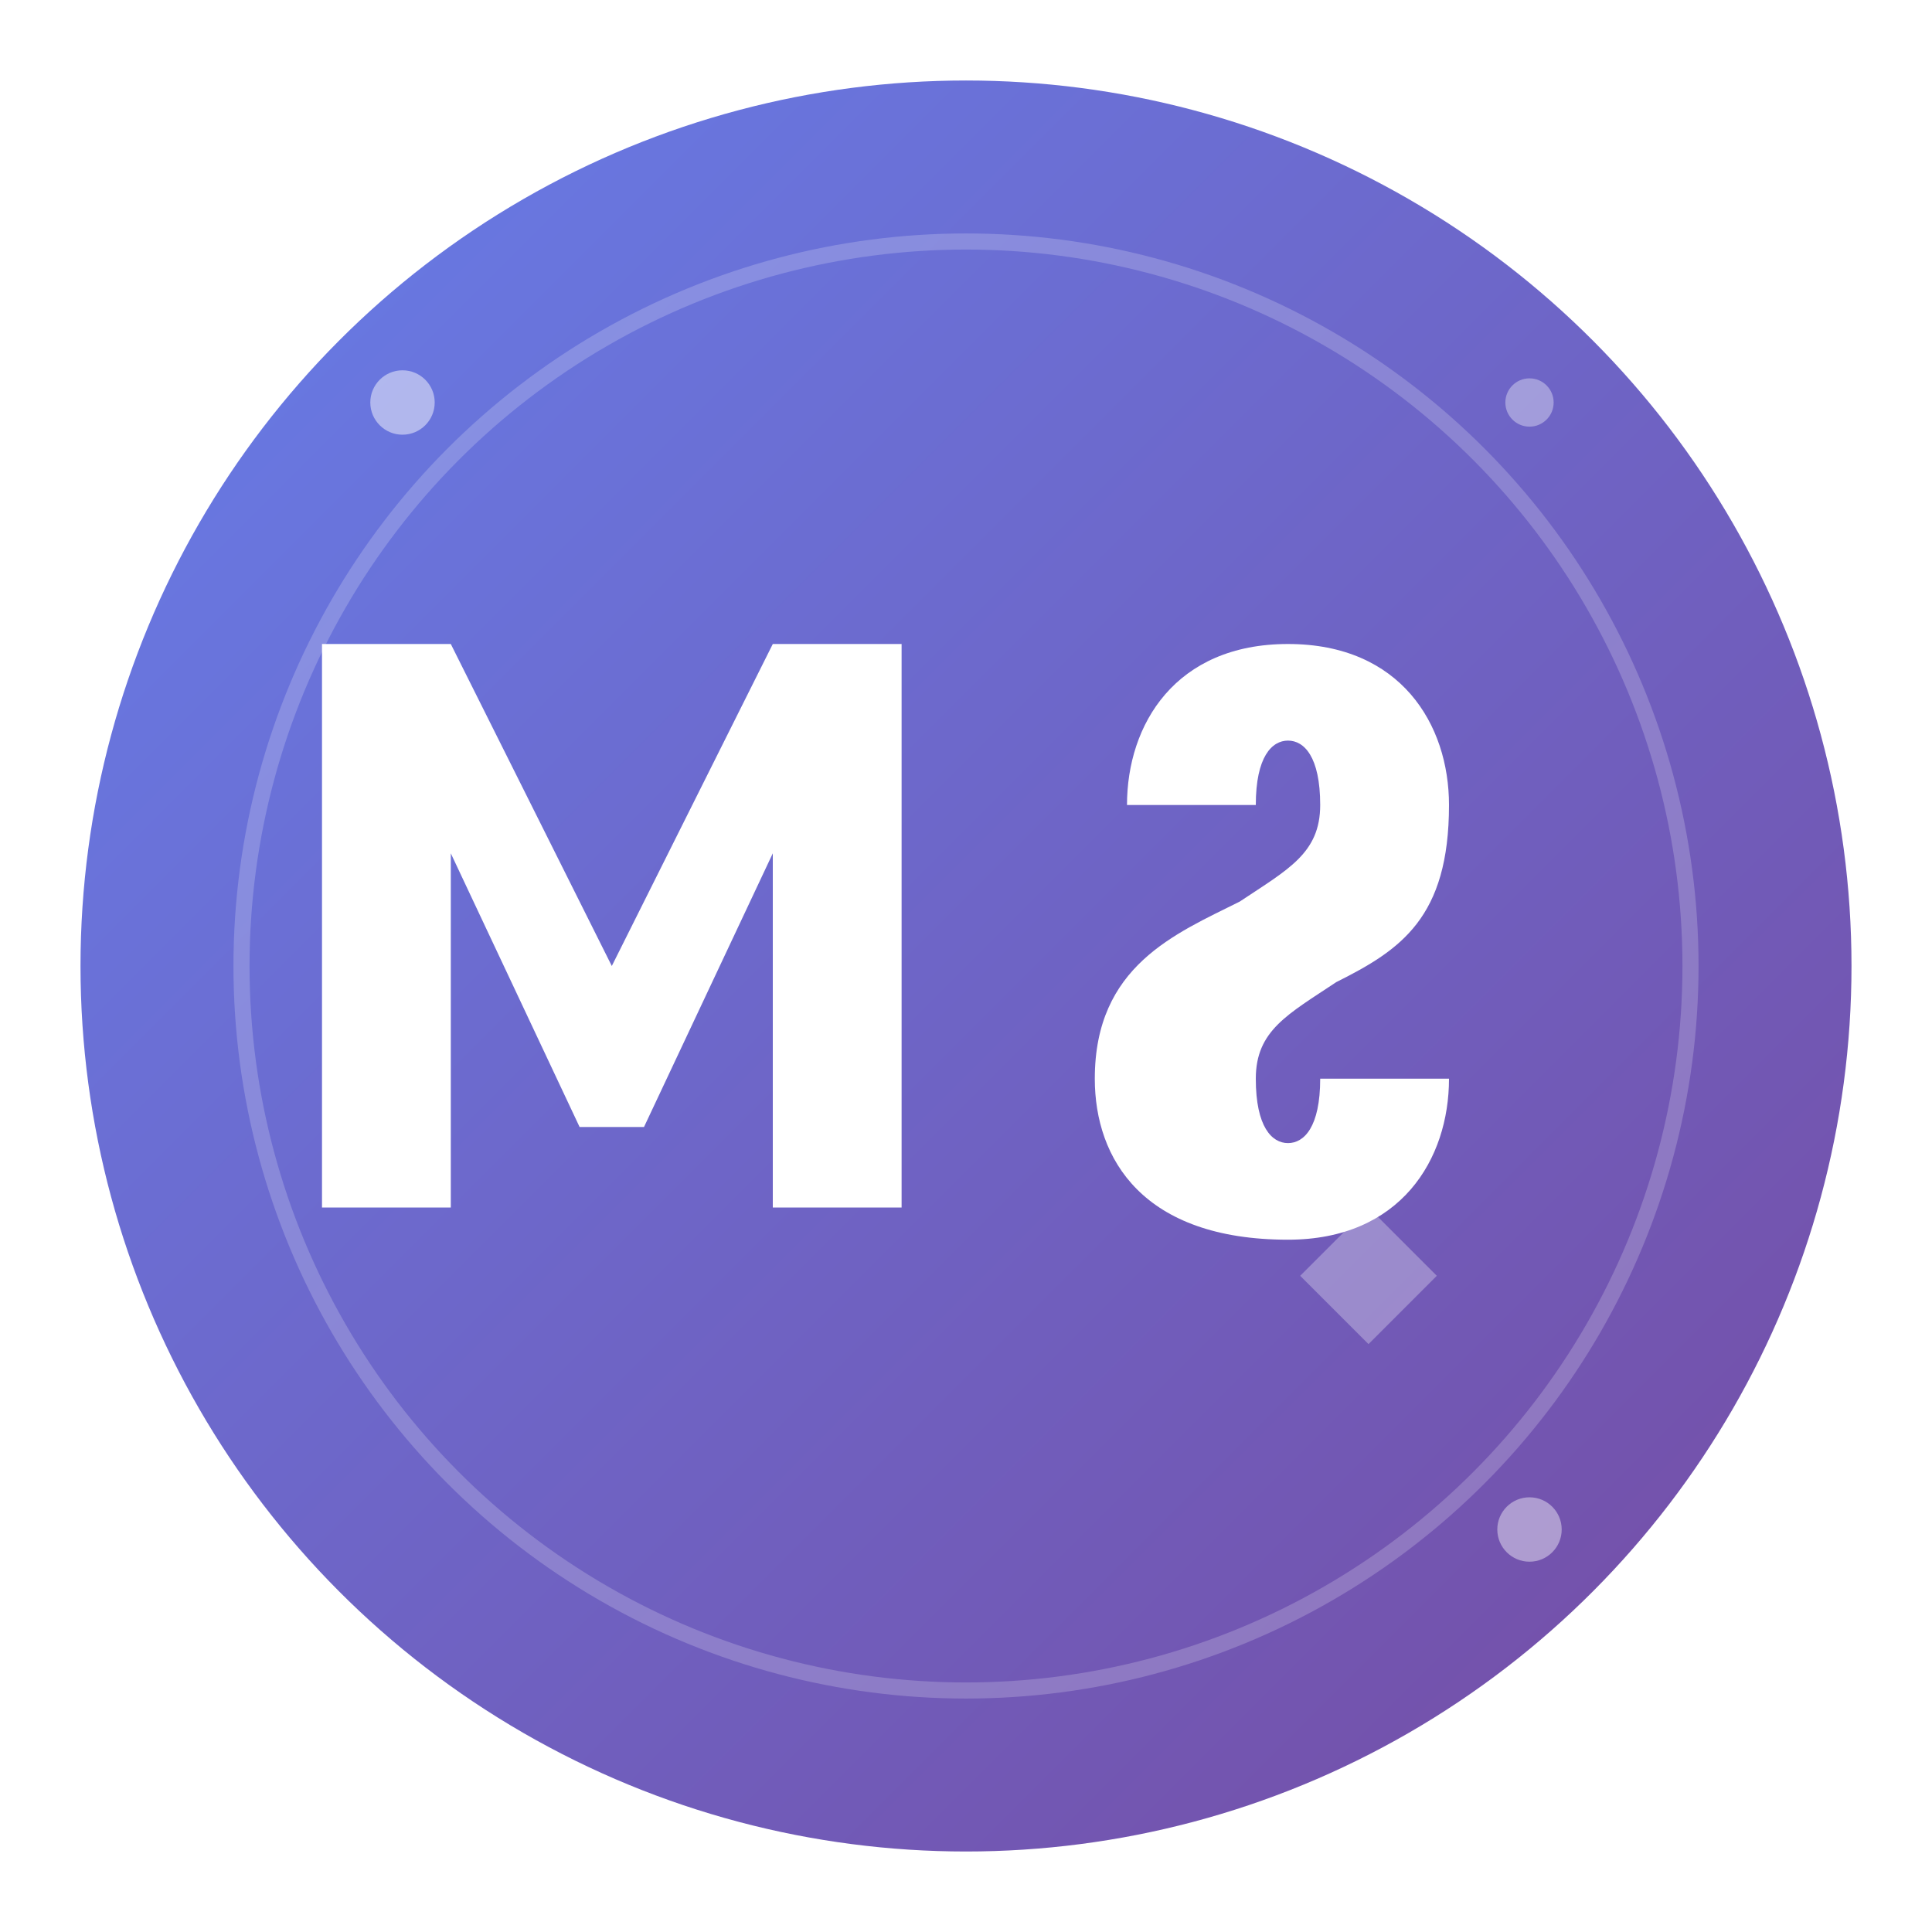 <svg width="120" height="120" viewBox="0 0 120 120" xmlns="http://www.w3.org/2000/svg">
  <defs>
    <!-- Gradient definitions -->
    <linearGradient id="primaryGradient" x1="0%" y1="0%" x2="100%" y2="100%">
      <stop offset="0%" style="stop-color:#667eea;stop-opacity:1" />
      <stop offset="100%" style="stop-color:#764ba2;stop-opacity:1" />
    </linearGradient>
    
    <linearGradient id="accentGradient" x1="0%" y1="0%" x2="100%" y2="100%">
      <stop offset="0%" style="stop-color:#2563eb;stop-opacity:1" />
      <stop offset="100%" style="stop-color:#1e40af;stop-opacity:1" />
    </linearGradient>
    
    <!-- Glow filter -->
    <filter id="glow" x="-50%" y="-50%" width="200%" height="200%">
      <feGaussianBlur stdDeviation="3" result="coloredBlur"/>
      <feMerge> 
        <feMergeNode in="coloredBlur"/>
        <feMergeNode in="SourceGraphic"/>
      </feMerge>
    </filter>
    
    <!-- Shadow filter -->
    <filter id="shadow" x="-50%" y="-50%" width="200%" height="200%">
      <feDropShadow dx="2" dy="4" stdDeviation="3" flood-color="rgba(37, 99, 235, 0.3)"/>
    </filter>
  </defs>
  
  <!-- Background circle with gradient -->
  <circle cx="60" cy="60" r="55" fill="url(#primaryGradient)" filter="url(#shadow)"/>
  
  <!-- Inner circle for depth -->
  <circle cx="60" cy="60" r="45" fill="none" stroke="rgba(255,255,255,0.2)" stroke-width="1"/>
  
  <!-- Letter M -->
  <g transform="translate(20, 35)">
    <path d="M 0 40 L 0 5 L 8 5 L 18 25 L 28 5 L 36 5 L 36 40 L 28 40 L 28 18 L 20 35 L 16 35 L 8 18 L 8 40 Z" 
          fill="white" 
          filter="url(#glow)"
          style="font-weight: bold;"/>
  </g>
  
  <!-- Letter S -->
  <g transform="translate(65, 35)">
    <path d="M 25 15 C 25 10 22 5 15 5 C 8 5 5 10 5 15 L 13 15 C 13 12 14 11 15 11 C 16 11 17 12 17 15 C 17 18 15 19 12 21 C 8 23 3 25 3 32 C 3 37 6 42 15 42 C 22 42 25 37 25 32 L 17 32 C 17 35 16 36 15 36 C 14 36 13 35 13 32 C 13 29 15 28 18 26 C 22 24 25 22 25 15 Z" 
          fill="white" 
          filter="url(#glow)"
          style="font-weight: bold;"/>
  </g>
  
  <!-- Decorative elements -->
  <circle cx="25" cy="25" r="2" fill="rgba(255,255,255,0.6)" opacity="0.8">
    <animate attributeName="opacity" values="0.4;0.8;0.4" dur="2s" repeatCount="indefinite"/>
  </circle>
  
  <circle cx="95" cy="25" r="1.5" fill="rgba(255,255,255,0.6)" opacity="0.6">
    <animate attributeName="opacity" values="0.3;0.7;0.3" dur="2.5s" repeatCount="indefinite"/>
  </circle>
  
  <circle cx="95" cy="95" r="2" fill="rgba(255,255,255,0.6)" opacity="0.7">
    <animate attributeName="opacity" values="0.4;0.8;0.4" dur="3s" repeatCount="indefinite"/>
  </circle>
  
  <!-- Tech-inspired geometric accent -->
  <g transform="translate(85, 75)" opacity="0.3">
    <polygon points="0,0 6,0 6,6 0,6" fill="white" transform="rotate(45)">
      <animateTransform attributeName="transform" type="rotate" values="0;360" dur="10s" repeatCount="indefinite"/>
    </polygon>
  </g>
</svg>